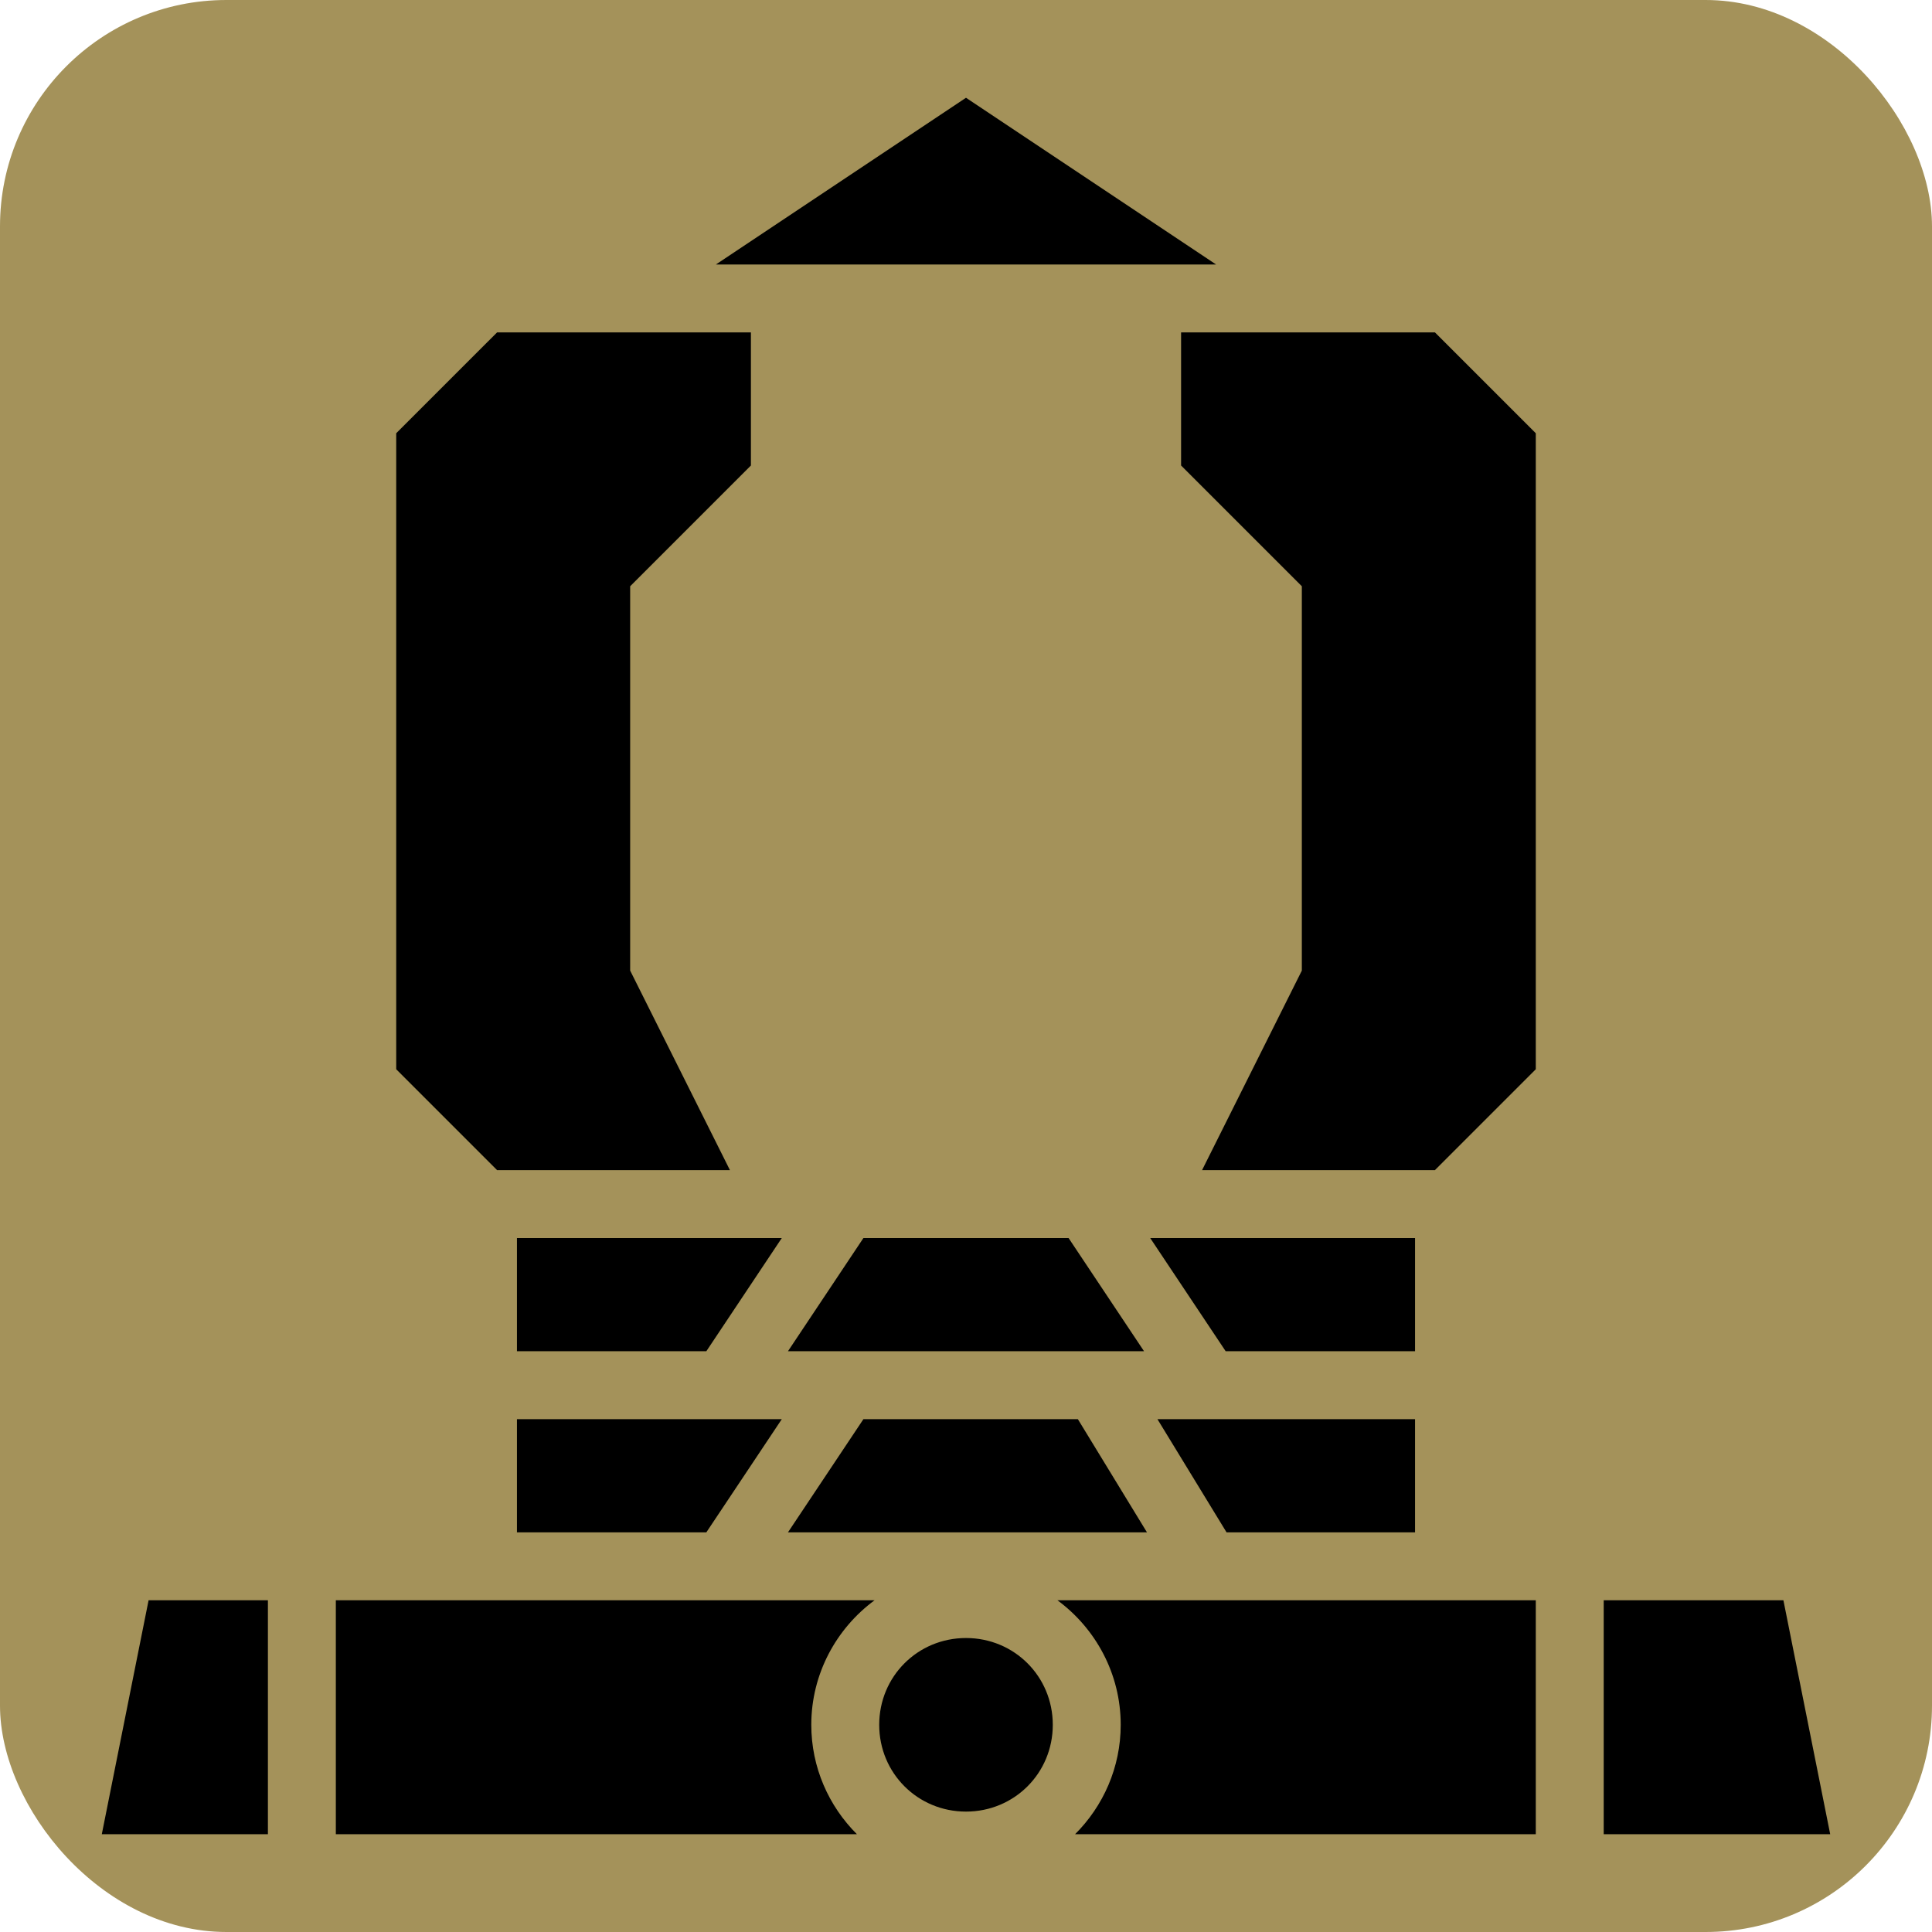 <svg style="height: 66px; width: 66px;" xmlns="http://www.w3.org/2000/svg" viewBox="0 0 512 512"><rect fill="#a4925a" fill-opacity="1" height="512" width="512" rx="60" ry="60"></rect><g class="" style="touch-action: none;" transform="translate(0,0)"><path d="M256 25.908l-66.275 44.184h132.55zM131.727 88.092L105 114.818v168.547l26.727 26.727h61.71L167 257.217V155.365l32-32V88.092zm181.273 0v35.273l32 32v101.852l-26.438 52.875h61.711L407 283.365V114.818l-26.727-26.726zm-176 240v30h50.184l20-30zm91.816 0l-20 30h94.368l-20-30zm76 0l20 30H375v-30zm-167.816 48v30h50.184l20-30zm91.816 0l-20 30h95.145l-18.316-30zm77.916 0l18.319 30H375v-30zm-267.355 48l-12.4 62H71v-62zm49.623 0v62h138.1c-7.463-7.437-12.1-17.707-12.1-29 0-13.49 6.618-25.515 16.762-33zm191.238 0c10.144 7.485 16.762 19.51 16.762 33 0 11.293-4.637 21.563-12.1 29H407v-62zm144.762 0v62h60.023l-12.4-62zm-169 10c-12.81 0-23 10.19-23 23s10.19 23 23 23 23-10.19 23-23-10.19-23-23-23z" fill="#000000" fill-opacity="1"></path></g></svg>